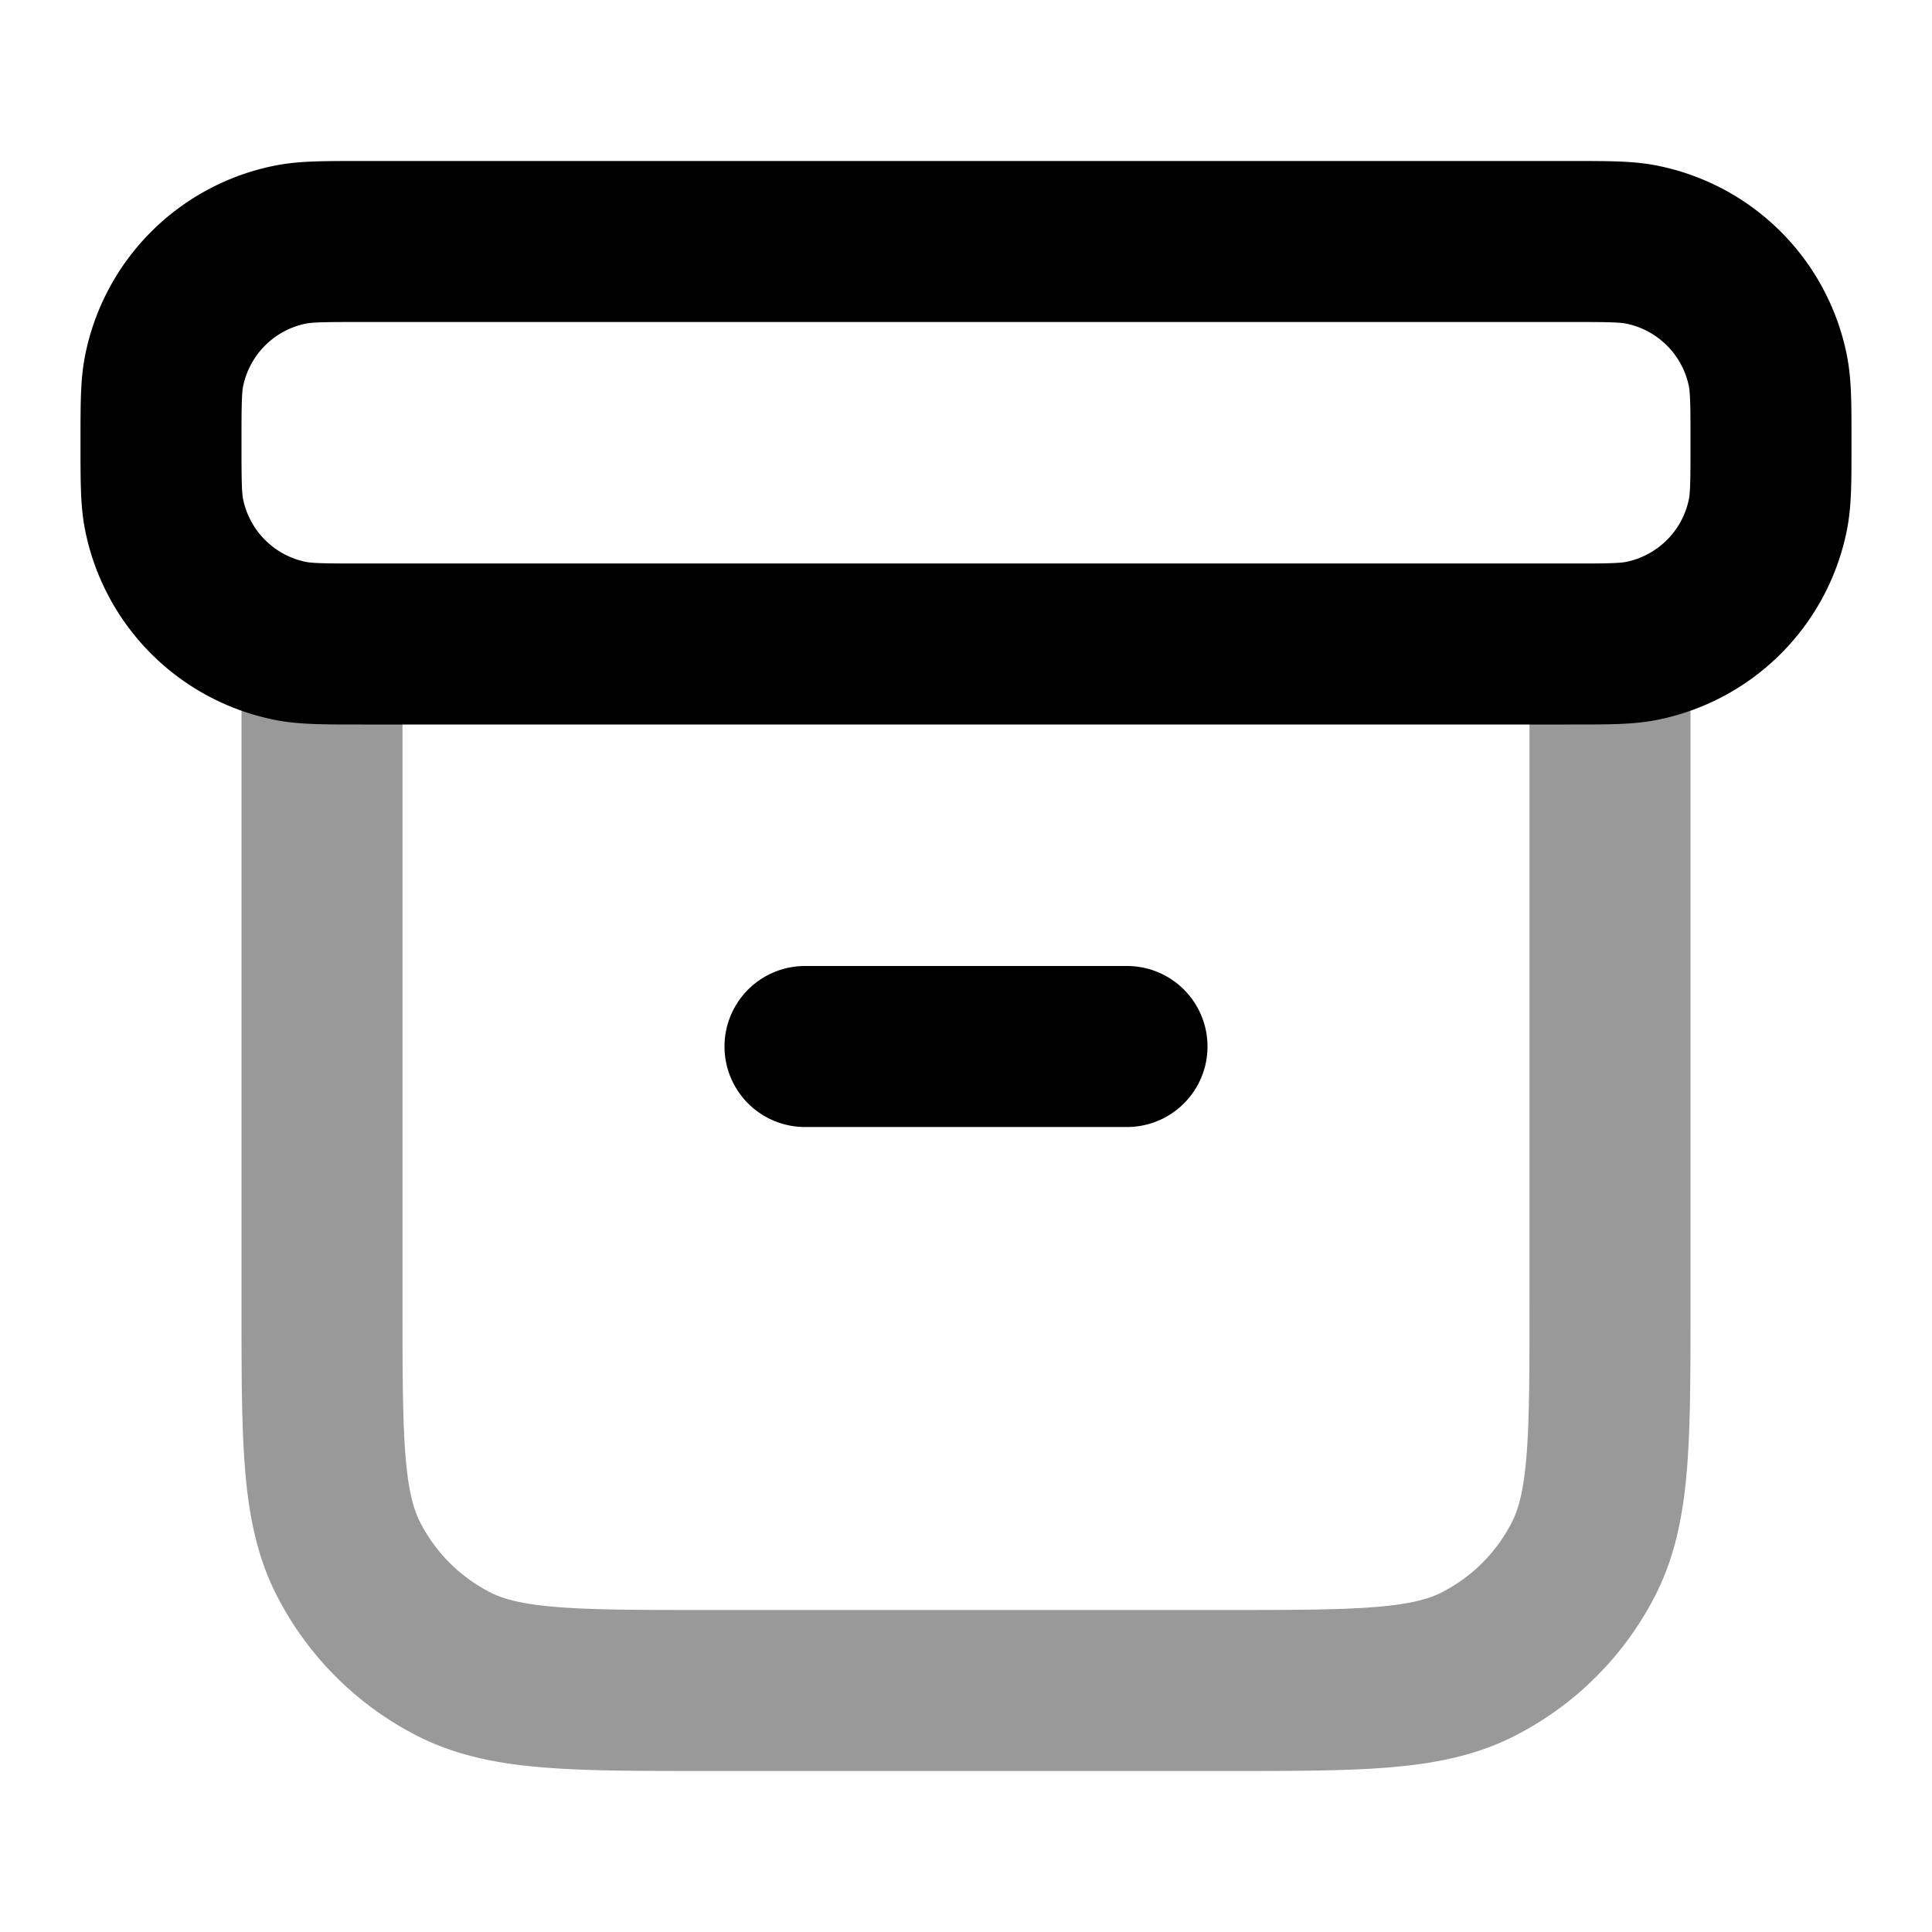 <svg fill="none" xmlns="http://www.w3.org/2000/svg" viewBox="0 0 24 24"><path opacity=".4" d="M4 8v8.2c0 1.68 0 2.52.327 3.162a3 3 0 0 0 1.311 1.311C6.28 21 7.12 21 8.8 21h6.4c1.68 0 2.52 0 3.162-.327a3 3 0 0 0 1.311-1.311C20 18.72 20 17.88 20 16.2V8" stroke="currentColor" stroke-width="2" stroke-linecap="round" stroke-linejoin="round"/><path d="M10 13h4M4.5 3h15c.465 0 .697 0 .89.038a2 2 0 0 1 1.572 1.572c.038.193.038.425.038.89s0 .697-.038.89a2 2 0 0 1-1.572 1.572C20.197 8 19.965 8 19.5 8h-15c-.465 0-.697 0-.89-.038A2 2 0 0 1 2.038 6.39C2 6.197 2 5.965 2 5.5s0-.697.038-.89A2 2 0 0 1 3.61 3.038C3.803 3 4.035 3 4.5 3Z" stroke="currentColor" stroke-width="2" stroke-linecap="round" stroke-linejoin="round"/></svg>